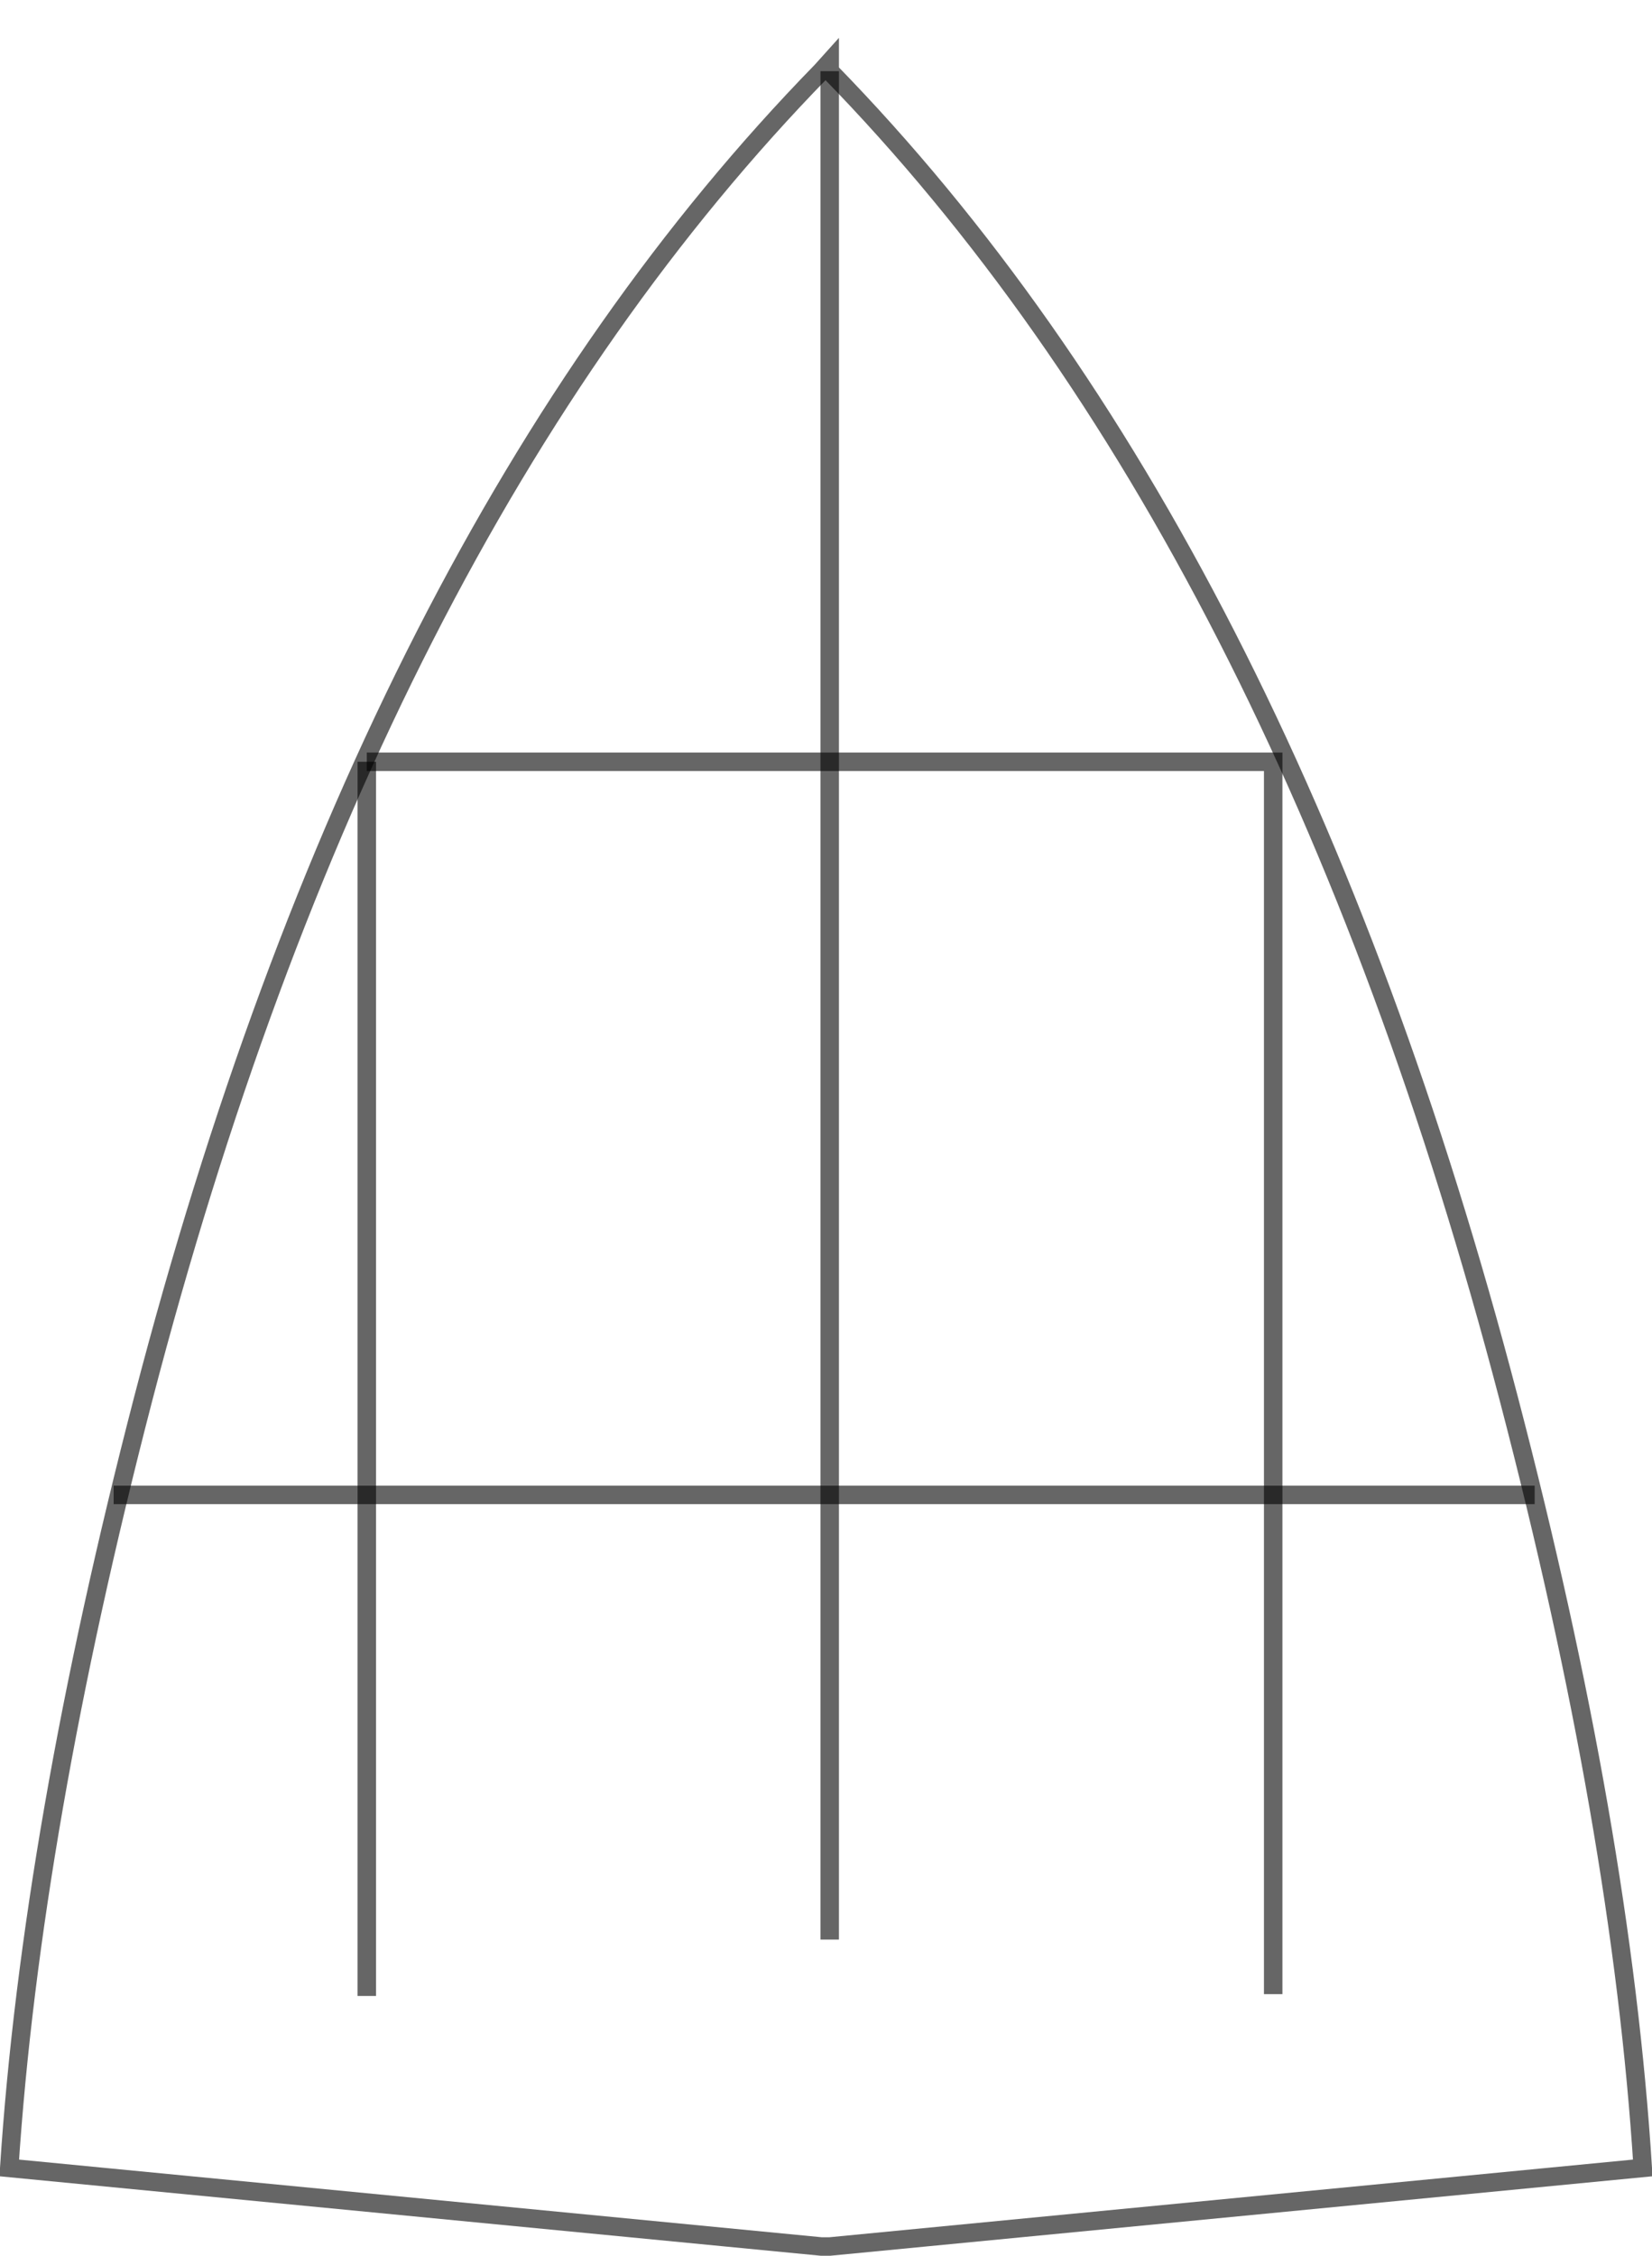 <?xml version="1.0" encoding="UTF-8" standalone="no"?>
<svg xmlns:xlink="http://www.w3.org/1999/xlink" height="122.0px" width="89.4px" xmlns="http://www.w3.org/2000/svg">
  <g transform="matrix(1.0, 0.0, 0.0, 1.0, 44.7, 62.4)">
    <path d="M-0.25 -58.55 L0.2 -59.05 0.2 -58.55 Q24.75 -33.4 36.95 13.25 43.05 36.55 44.2 54.85 L0.2 59.1 -0.25 59.1 -44.2 54.85 Q-43.0 36.55 -36.95 13.25 -24.8 -33.4 -0.25 -58.55" fill="#ffffff" fill-opacity="0.0" fill-rule="evenodd" stroke="none"/>
    <path d="M-0.25 -58.55 Q-24.8 -33.4 -36.95 13.25 -43.0 36.55 -44.2 54.85 L-0.25 59.1 0.2 59.1 44.2 54.85 Q43.05 36.55 36.95 13.25 24.75 -33.4 0.2 -58.55 L0.2 -59.05 -0.25 -58.55 Z" fill="none" stroke="#000000" stroke-linecap="butt" stroke-linejoin="miter-clip" stroke-miterlimit="10.0" stroke-opacity="0.6" stroke-width="1.0"/>
    <path d="M0.2 -58.55 L0.2 42.5" fill="none" stroke="#000000" stroke-linecap="butt" stroke-linejoin="miter-clip" stroke-miterlimit="10.0" stroke-opacity="0.6" stroke-width="1.0"/>
    <path d="M-24.85 -21.2 L-24.85 45.55" fill="none" stroke="#000000" stroke-linecap="butt" stroke-linejoin="miter-clip" stroke-miterlimit="10.0" stroke-opacity="0.6" stroke-width="1.0"/>
    <path d="M-38.55 18.45 L38.35 18.45" fill="none" stroke="#000000" stroke-linecap="butt" stroke-linejoin="miter-clip" stroke-miterlimit="10.0" stroke-opacity="0.6" stroke-width="1.0"/>
    <path d="M-24.85 -21.2 L24.2 -21.2 24.2 45.45" fill="none" stroke="#000000" stroke-linecap="butt" stroke-linejoin="miter-clip" stroke-miterlimit="10.0" stroke-opacity="0.6" stroke-width="1.0"/>
  </g>
</svg>

